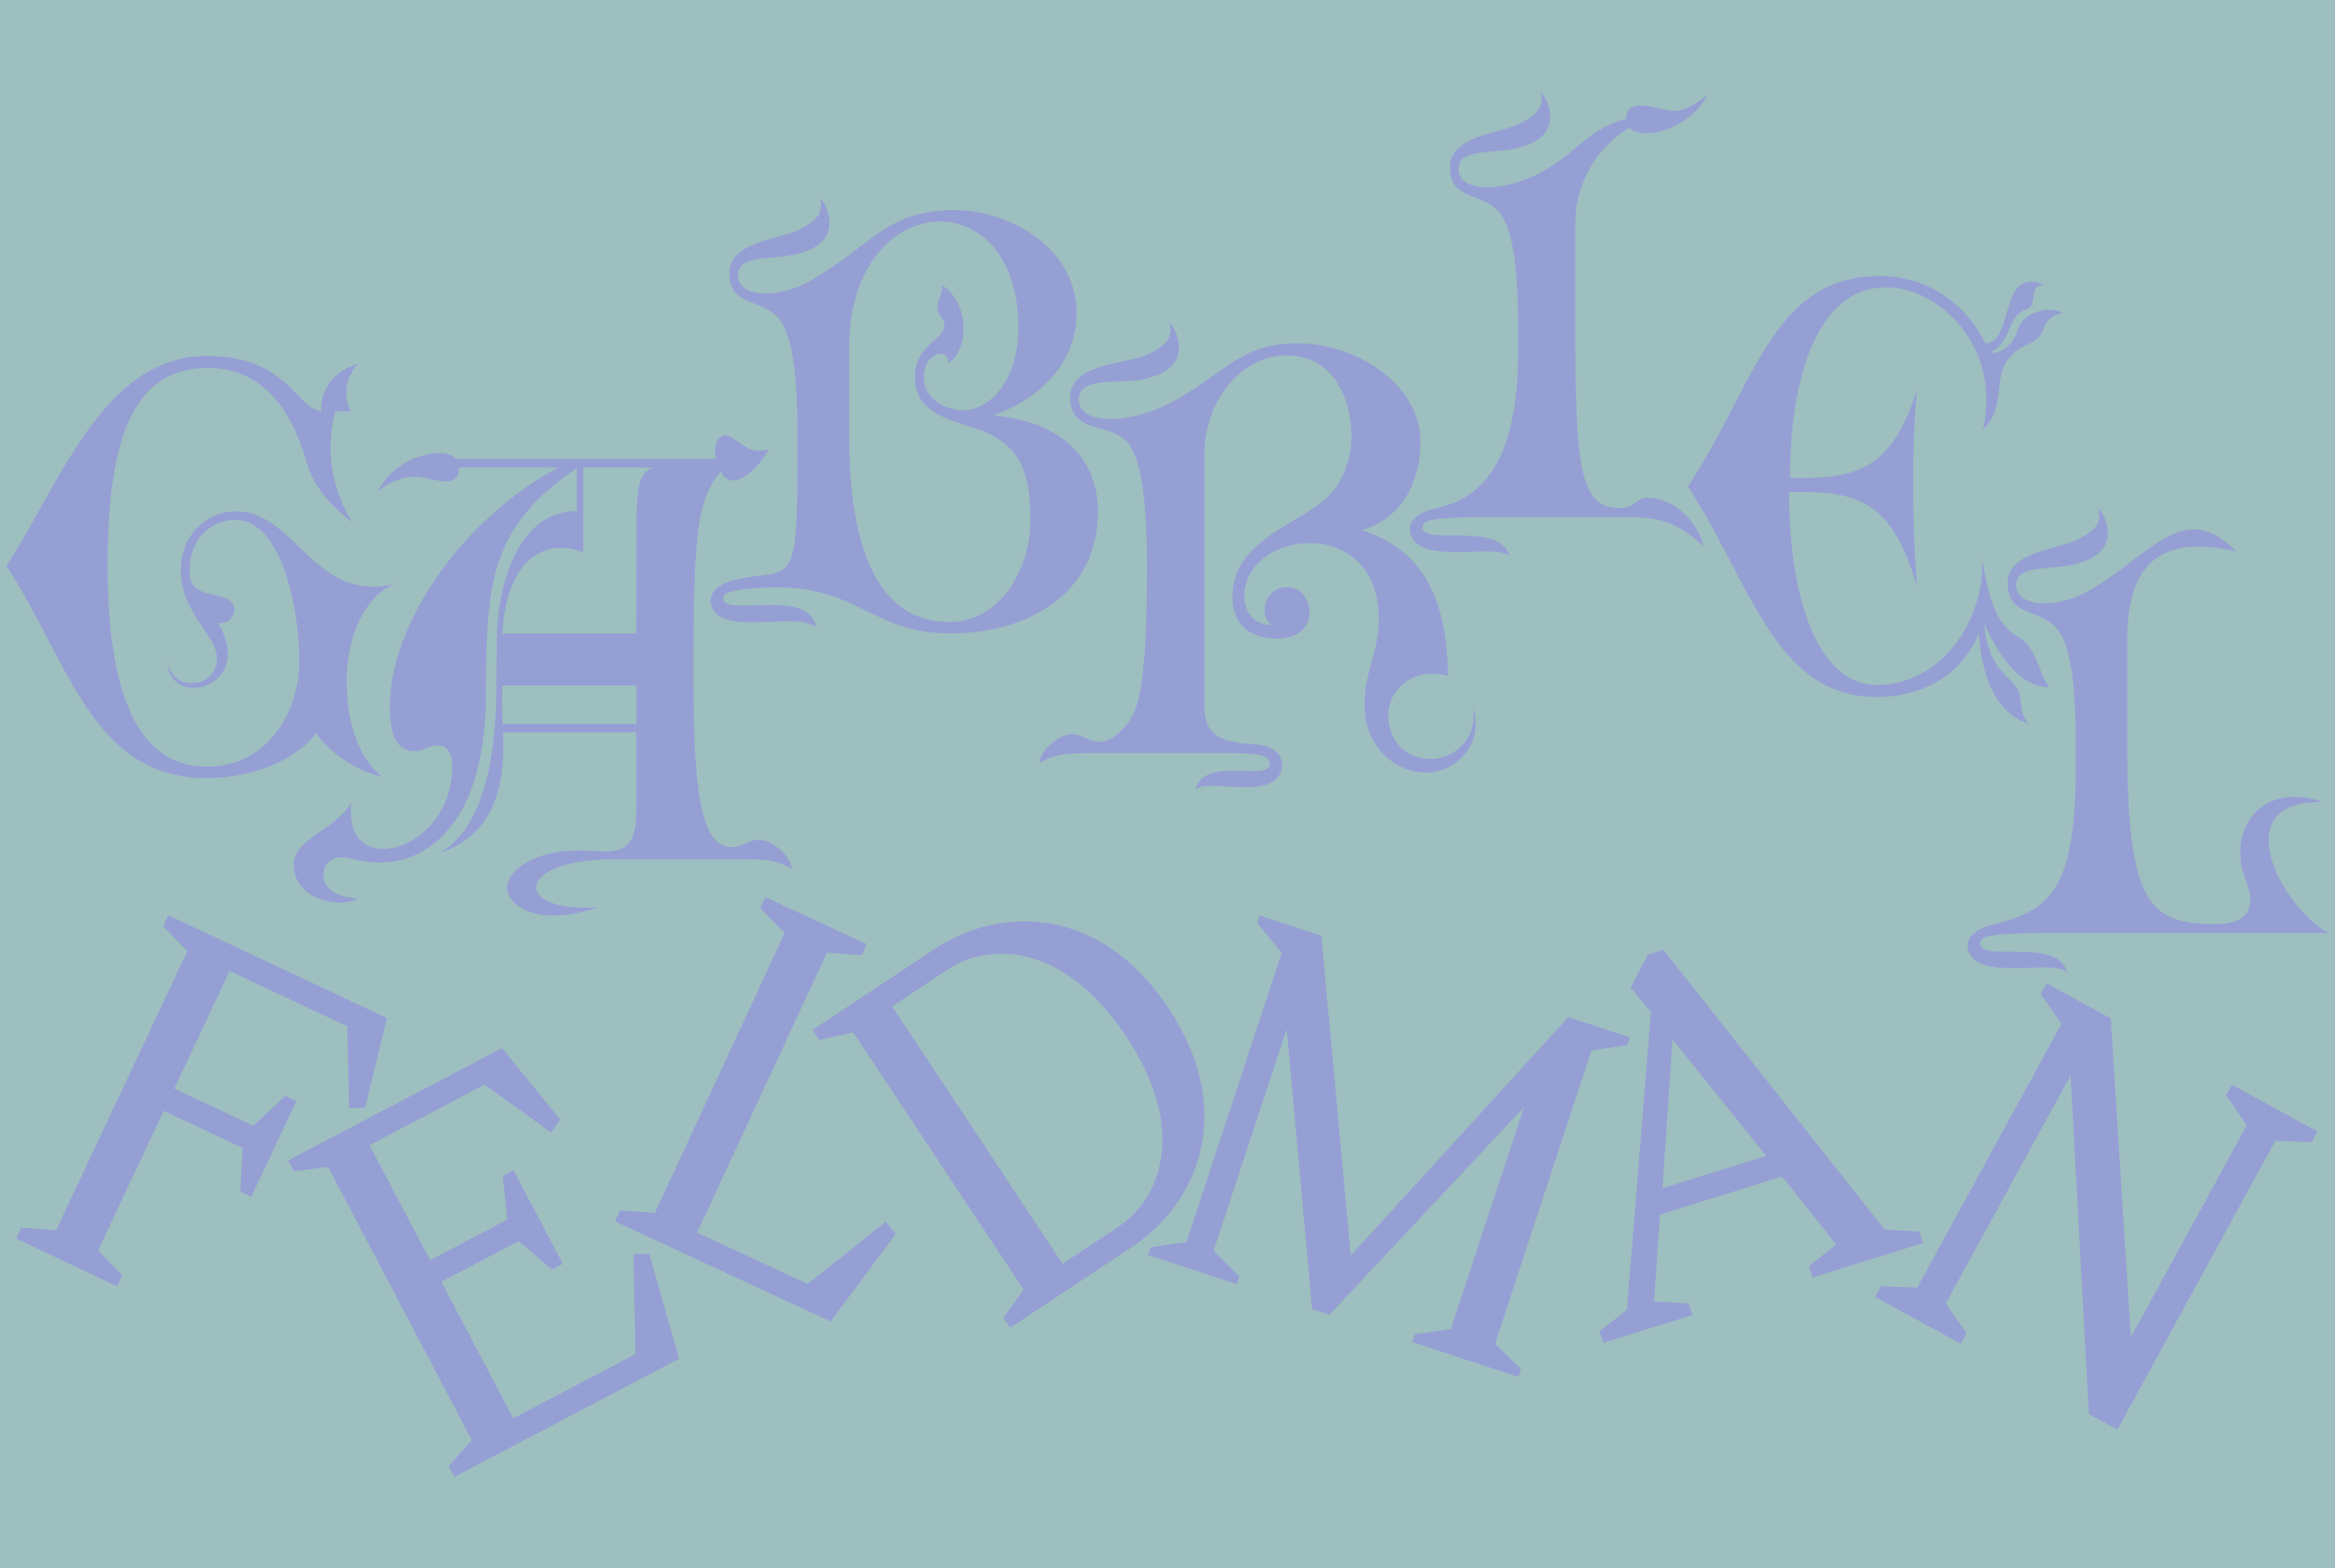 <svg id="Calque_1" data-name="Calque 1" xmlns="http://www.w3.org/2000/svg" viewBox="0 0 606.57 407.47"><defs><style>.cls-1{fill:#9ebfbf;}.cls-2{fill:#959fd4;}</style></defs><title>gabriel6</title><rect class="cls-1" width="606.57" height="407.47"/><path class="cls-2" d="M389.18,1635.1c14.56,1.33,19.46,23.47,39.67,18.87-8.32,3.86-12.18,14.71-12.18,25.26,0,8.77,2.08,18.57,8.91,24.67-5.64-1-13.37-6.1-16.94-11.29-2.23,3.71-12,11.73-28.38,11.73-29.87,0-35.81-30.46-52-55.13,13.52-20.5,25-54.53,52-54.53,20.8,0,23,13.22,29.72,14.41,0-6.54,3.86-10.55,9.51-12.33-3.27,3.86-3.86,8.76-1.63,12.33h-4.17a36.31,36.31,0,0,0,4.46,28.83c-6.09-4.61-10.1-9.51-11.89-15.6-3.26-11.44-10.1-24.52-25.7-24.52-19.92,0-26,19.61-26,51.41,0,32,7.28,52.16,25.71,52.16,16.35,0,24.07-14.86,24.07-27.34,0-13.67-4.46-36-16.05-36.71-6.39-.44-13.22,4.91-12.33,14.57.59,6.09,9.21,3.71,11.15,7.28,1.48,2.82-1.64,5.65-4,4.76a15.53,15.53,0,0,1,2.68,8.17,8.71,8.71,0,0,1-8.92,8.77,6.33,6.33,0,0,1-6.68-6.54,6.05,6.05,0,0,0,6.24,5.35,6.28,6.28,0,0,0,6.53-6.39c0-6-8.76-11.3-9.36-21.85S381,1634.35,389.18,1635.1Z" transform="translate(-326.6 -1502.2)"/><path class="cls-2" d="M532.34,1728c-3.57-2.23-6.24-2.53-12.19-2.53H485.53c-13.08,0-19.62,3.86-19.62,7.28,0,3.12,5.35,5.8,15.9,5.2-15.9,5.35-23.48-.59-23.48-5.2,0-4.16,7-10.4,21.55-9.51,7.13.45,12,.75,12-10.25v-20.51H457.29c.6,14.86-2.67,26.6-16.49,31.36,12.93-7.58,14.71-29.28,14.71-43.54l.15-12.64c.15-12.33,5-32.69,20.8-32.69v-11.14c-22.14,15-23.62,29.12-23.62,58.4,0,12.48-2.23,24.67-7.58,32.54-10.4,15.46-24.67,11.15-27.94,10.4-3.71-.89-6.69.9-6.69,4.16,0,4.17,3.57,5.8,9.07,6.39-5.65,2.68-16.79-.14-16.79-8.76,0-7,9.95-8.47,15-16.2-1,8.32,3,12,8.33,12,7.58,0,17.83-8,17.83-21.4,0-3.27-1.19-5.5-3.72-5.5-2.23,0-3.86,1.49-6.09,1.49-3.86,0-6.39-2.83-6.39-11.45,0-22.43,19.76-49.48,43.84-62.26H445.85c0,6.39-7.28,2.38-11.59,2.38a16,16,0,0,0-9.66,4,18.83,18.83,0,0,1,16-10.1c2.08,0,3.57.59,4.31,1.48h67.76c-.74-2.23-.15-6.09,2.38-6.09,2.23,0,4.75,4,8.77,4a8.14,8.14,0,0,0,2.52-.45c-1.78,3.42-5.94,8.18-9.36,8.18a3.53,3.53,0,0,1-3.12-2.38c-5.94,7.13-7.13,15.16-7.13,51.56,0,30,1.48,46.07,10,46.07,2.53,0,4.61-1.93,7-1.93C527.28,1720.41,532,1724.57,532.34,1728Zm-40.42-47.7H457.15c-.15,2.82-.15,6.24,0,10h34.77Zm0-36.56c0-13.82,0-18.57,4.46-20.06H478.1v22c-11-4.16-20.06,3.12-21,21.1h34.77Z" transform="translate(-326.6 -1502.2)"/><path class="cls-2" d="M611.81,1635.11c0,21.25-18,31.65-38.34,31.65-21,0-23.78-12.92-47.85-11.88-7.13.29-11.14.89-11.14,2.82,0,5,22.88-3,24.07,7.58-3.86-4.16-22,1.63-26.3-4.16-2.53-3.42-.45-7,5.5-8.32,14.41-3.27,16,3.71,16-31.66v-6.24c0-16.34-1.48-26.6-5.34-30.46-4.76-4.76-12.34-2.82-12.34-11.29,0-8.18,12.78-8.62,18.13-11.3,3.27-1.63,6.84-3.86,5.35-8.32a10.18,10.18,0,0,1,2.53,6.54c0,4.75-3.87,7-8.62,8.17-6.84,1.64-15.16,0-15.16,5.5,0,5.65,10.25,6.39,19.17,1.19,16.2-9.51,19.61-18.13,37.15-18.13,14,0,31.65,9.66,31.65,26.75,0,11.14-7.28,21.4-21.69,26.6C605.12,1611.93,611.81,1623.82,611.81,1635.11Zm-47.55-34.47c-.3-10.26,10.85-10.7,6.83-16.05-2.67-3.57,1.19-5.95,0-8.47,7.88,4.9,7,17.68,1.79,20.36.29-4.31-6.69-2.53-6.25,4.16.3,5.49,6.1,8.17,10.11,8.17,7.13,0,14.41-8,14.41-21.4,0-18.43-9.8-27.64-20.35-27.64-11.3,0-23.63,10.7-23.63,33v22.44c0,35.81,11,48.59,26,48.59,12.93,0,21.11-13.37,21.11-26.45,0-13.37-3.27-20.36-14.57-23.92C572.88,1611.19,564.56,1609.25,564.26,1600.64Z" transform="translate(-326.6 -1502.2)"/><path class="cls-2" d="M596.57,1700.5c.3-3.41,5-7.57,8.62-7.57,4.16,0,7,5.79,14-2.38,3.56-4.16,5.35-12,5.35-41.76,0-16.49-1.49-28.08-5.35-32-4.76-4.75-14.57-2.08-14.57-11.29s15-8.62,20.36-11.29c3.27-1.64,6.84-3.87,5.35-8.33a10.18,10.18,0,0,1,2.53,6.54c0,4.76-3.87,7-8.62,8.18-6.84,1.63-17.39-.89-17.39,5.49s12.49,6.39,22.89,1.19c14.41-7.13,18.42-15.9,33.73-15.9s32.1,10.55,32.1,25.56c0,10.7-4.91,20.06-15.31,23,10.4,3.27,22.44,11.29,22.44,37.89-8.62-2.53-15.45,3.27-15.45,10.25,0,5.5,3.56,11.29,11.14,11.29,5.2,0,12.19-4.45,10.85-13.67,3.12,10.26-4.76,17.24-12.19,17.24s-16-6.09-16-17.83c0-8,3.72-13.82,3.72-22,0-27.64-34.92-23.18-34.92-6,0,4.46,2.82,7.43,7,7.43-3.27-2.37-1.93-9.8,4.31-9.8,6.84,0,9.07,13.37-2.82,13.37-8.47,0-11.59-5.2-11.59-10.7,0-14.26,15.16-18.13,23.77-25.26,4.91-4,7.14-11,7.14-16.5,0-9.8-4.61-21.1-16.8-21.1-12.48,0-21.39,12.63-21.39,25.56v65.53c0,8.33,5,9.37,13.67,10,5.94.45,8,4.9,5.5,8.32-4.31,5.8-19,.15-21.55,3.57,2.23-9.36,19.32-1.93,19.32-7,0-1.93-2.38-2.67-10.55-2.67h-37C602.81,1698,600.14,1698.28,596.57,1700.5Z" transform="translate(-326.6 -1502.2)"/><path class="cls-2" d="M696.14,1639.21c0,5,20.36-1.79,22.59,7.58-2.53-3.42-20.51,1.63-24.82-4.17-2.52-3.41-.44-7,5.5-8.32,10.4-2.23,21.55-9.66,21.55-40.71v-6.24c0-16.35-1.49-26.6-5.35-30.47-4.76-4.75-12.34-2.82-12.34-11.29,0-8.17,12.78-8.62,18.13-11.29,3.27-1.64,6.84-3.87,5.35-8.32a10.14,10.14,0,0,1,2.53,6.53c0,4.76-3.86,7-8.62,8.18-6.84,1.63-15.16,0-15.16,5.49,0,5.65,10.26,6.39,20.66,1.19,9.51-4.75,12.93-11.88,22.88-14.26,0-6.39,8.77-2.08,12.49-2.08,2.52,0,5.79-1.79,8.76-4.31-5.35,10-18,11.89-20.36,8.62a29.14,29.14,0,0,0-14.11,25v27.34c0,37.15,1.48,46.51,11.59,46.51,3.86,0,4.31-2.67,7.13-2.67,5.5,0,12.19,4.31,14.71,12.63-6.54-5.64-10.4-7.58-19.17-7.58H714.57C698.52,1636.53,696.14,1637.28,696.14,1639.21Z" transform="translate(-326.6 -1502.2)"/><path class="cls-2" d="M791.34,1630.06c.15,31.06,8.91,50.08,22.73,50.08,17.09,0,28.09-17.09,27.49-32.69,2.08,13.37,4.76,17.53,9.51,20.35s4.91,9.07,7.88,12.93c-7.43,0-13.08-7.87-16.94-16.64,1.34,14.26,8.47,13.52,9.36,19.17.45,2.67.15,4.75,2.23,7-10.7-3.56-12.48-16.79-12.93-23.63-4,10.26-13.82,16.65-26.6,16.65-26.45,0-32.84-30-49-54.69,17.69-26.89,22-54.68,49.93-54.68,11.15,0,21.7,6.09,27.35,17.53,6.83-.44,4.16-16.05,11.88-16.05a8.91,8.91,0,0,1,3.57.9c-5,0-1.19,5.2-5,6.39-4.76,1.48-4,9.36-9.36,11,2.82.89,6.24-2.08,7.28-5.64s4.9-5.35,8.32-5.35a8.74,8.74,0,0,1,3.42.74c-4,1.19-4.46,2.67-5,4.16s-1.05,2.68-4.17,4.16c-6.39,2.82-7,7.43-7.43,11.89-.44,3.71-1,7.28-4.16,10.1a36.21,36.21,0,0,0,.9-7.87c0-16.5-13.38-29-26-29-18.87,0-25,25.71-25,49.48h4.16c15.9,0,23.18-5.2,28.82-22.88-1.33,13.22-1.33,34.77,0,51.12-5.64-19.32-12.92-24.52-28.82-24.52Z" transform="translate(-326.6 -1502.2)"/><path class="cls-2" d="M841,1747.32c0,5,20.36-1.78,22.59,7.58-2.53-3.42-20.51,1.63-24.82-4.16-2.53-3.42-.44-6.84,5.5-8.32,14.12-3.57,21.55-8,21.55-40.72v-6.24c0-16.35-1.49-26.6-5.35-30.47-4.76-4.75-12.34-2.82-12.34-11.29,0-8.17,12.78-8.62,18.13-11.29,3.27-1.64,6.84-3.86,5.35-8.32a10.16,10.16,0,0,1,2.53,6.54c0,4.75-3.87,7-8.62,8.17-6.84,1.63-15.16,0-15.16,5.5s10.25,6.39,19.17,1.18c11.15-6.38,18.72-15.75,27.05-15.75,3.41,0,6.83,1.64,11,5.8a42.75,42.75,0,0,0-9.81-1.34c-13.52,0-18.57,9.07-18.57,24.22v27.34c0,41.17,5.65,46.52,22.88,46.52,7.88,0,11-3.57,7.88-11.44-5.05-12.78,3.86-26,20.21-20.21-25.71-.9-11.15,27.19,1.34,34H859.44C843.39,1744.64,841,1745.39,841,1747.32Z" transform="translate(-326.6 -1502.2)"/><path class="cls-2" d="M357.05,1836.4,330.79,1824l1.35-2.86,9,.73,34.13-72.56-6.29-6.46,1.35-2.86,56.81,26.72-5.7,23.27-4.13.1-.51-21.23-30.55-14.38-14.37,30.56,20.53,9.65,8.31-7.75,2.86,1.35-11.68,24.82L389,1811.8l.67-11.35-20.53-9.66-17.07,36.28,6.3,6.46Z" transform="translate(-326.6 -1502.2)"/><path class="cls-2" d="M503,1855.21l-58.37,30.69-1.47-2.8,6-6.73-37.33-71-8.94,1.13-1.48-2.81L457,1774.5l15.13,18.57-2.41,3.35L452.48,1784l-29.88,15.72,15.72,29.88,20.07-10.56-1.17-11.3,2.8-1.47,12.77,24.28-2.8,1.47-8.65-7.37-20.08,10.56,18.67,35.48L491.68,1854l-.53-26,4.12-.09Z" transform="translate(-326.6 -1502.2)"/><path class="cls-2" d="M542.38,1845.53l-56-26,1.33-2.87,9,.68,33.73-72.75-6.33-6.42,1.33-2.88,26.33,12.21-1.34,2.87-9-.68-33.73,72.75,28.72,13.32,20.29-16.18,2.58,3.22Z" transform="translate(-326.6 -1502.2)"/><path class="cls-2" d="M630.19,1764.18c17.48,26.38,8,50.35-9.54,62l-31.67,21-1.74-2.64,5.28-7.3-44.29-66.84-8.79,2-1.74-2.64,31.66-21C587,1737.13,612.7,1737.79,630.19,1764.18Zm-71.85-.5,44.3,66.85,14.51-9.62c10.56-7,18.36-24.82,2-49.45s-35.78-24.39-46.33-17.39Z" transform="translate(-326.6 -1502.2)"/><path class="cls-2" d="M647.86,1835.84l-23.05-7.59.66-2,9.34-1.37,24.75-75.17-6.37-7.65.66-2,16,5.28,7.65,83.05L734,1766.46l16,5.28-.66,2-9.34,1.37L715,1851.28l6.7,6.65-.66,2-27.56-9.07.66-2,9.34-1.37,19-57.62-50.52,53.9-4.51-1.48-6.6-72.72-19,57.63,6.7,6.65Z" transform="translate(-326.6 -1502.2)"/><path class="cls-2" d="M766.26,1843.84l-23.16,7.23-1-3,7.12-5.54,6.26-77.38-5.3-6.36,4.5-8.59,4-1.26,57.49,72.7,9,.51,1,3-28.71,8.95-.94-3,7.11-5.53-14.09-17.71-31.73,9.89-1.52,22.58,9,.51Zm-5.2-71.6-2.58,38.66,26.94-8.4Z" transform="translate(-326.6 -1502.2)"/><path class="cls-2" d="M835.92,1851.3l-22.22-12.15,1.52-2.78,9.43.35,37.47-68.5-5.38-7.75,1.52-2.78,16.66,9.11,5.21,82.83,30.13-55.08-5.38-7.75,1.52-2.78,22.21,12.15-1.52,2.78-9.43-.35-41,75-7.41-4-4.78-88-32.4,59.24,5.38,7.76Z" transform="translate(-326.6 -1502.2)"/></svg>